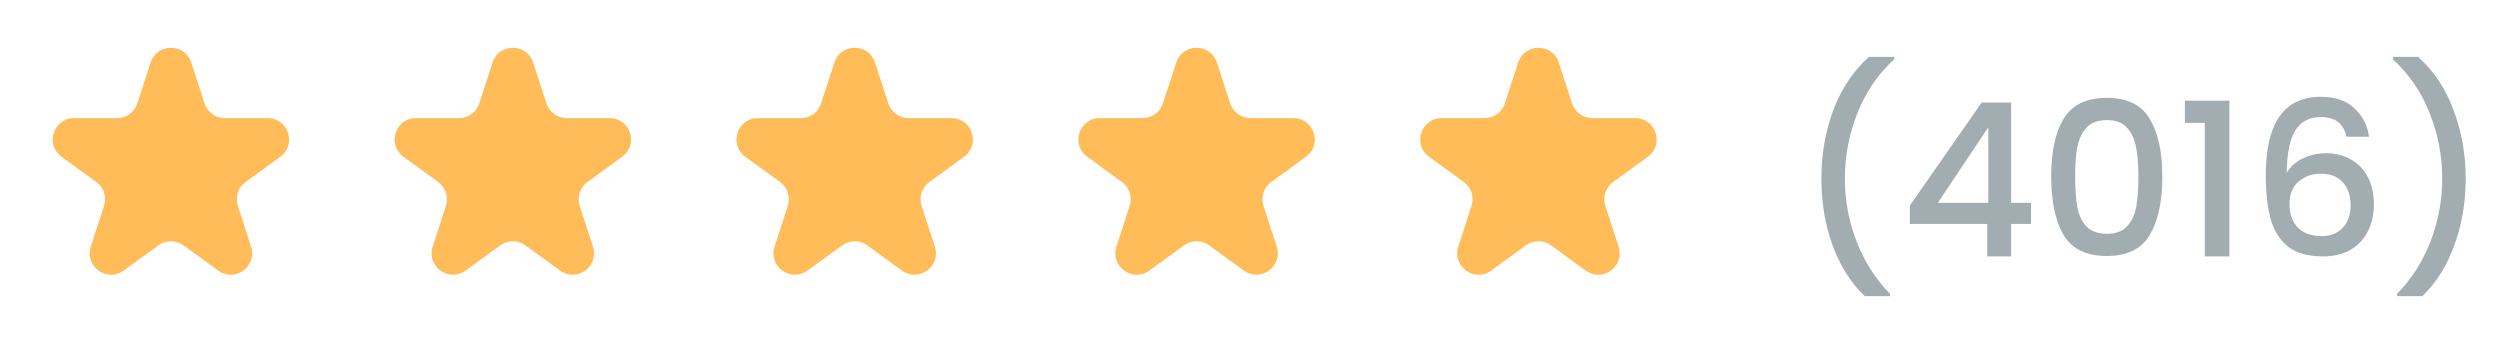 <svg width="117" height="16" viewBox="0 0 117 16" fill="none" xmlns="http://www.w3.org/2000/svg">
<path d="M7.049 2.927C7.348 2.006 8.652 2.006 8.951 2.927L9.572 4.837C9.705 5.249 10.089 5.528 10.523 5.528H12.531C13.499 5.528 13.902 6.767 13.119 7.337L11.494 8.517C11.143 8.772 10.997 9.223 11.131 9.635L11.751 11.545C12.051 12.466 10.996 13.232 10.212 12.663L8.588 11.483C8.237 11.228 7.763 11.228 7.412 11.483L5.788 12.663C5.004 13.232 3.949 12.466 4.249 11.545L4.869 9.635C5.003 9.223 4.857 8.772 4.506 8.517L2.881 7.337C2.098 6.767 2.501 5.528 3.469 5.528H5.477C5.911 5.528 6.295 5.249 6.428 4.837L7.049 2.927Z" fill="#FFBC58"/>
<path d="M23.049 2.927C23.348 2.006 24.652 2.006 24.951 2.927L25.572 4.837C25.706 5.249 26.089 5.528 26.523 5.528H28.531C29.5 5.528 29.902 6.767 29.119 7.337L27.494 8.517C27.143 8.772 26.997 9.223 27.131 9.635L27.751 11.545C28.051 12.466 26.996 13.232 26.212 12.663L24.588 11.483C24.237 11.228 23.763 11.228 23.412 11.483L21.788 12.663C21.004 13.232 19.949 12.466 20.249 11.545L20.869 9.635C21.003 9.223 20.857 8.772 20.506 8.517L18.881 7.337C18.098 6.767 18.5 5.528 19.469 5.528H21.477C21.911 5.528 22.294 5.249 22.428 4.837L23.049 2.927Z" fill="#FFBC58"/>
<path d="M39.049 2.927C39.348 2.006 40.652 2.006 40.951 2.927L41.572 4.837C41.706 5.249 42.089 5.528 42.523 5.528H44.531C45.499 5.528 45.902 6.767 45.119 7.337L43.494 8.517C43.144 8.772 42.997 9.223 43.131 9.635L43.751 11.545C44.051 12.466 42.996 13.232 42.212 12.663L40.588 11.483C40.237 11.228 39.763 11.228 39.412 11.483L37.788 12.663C37.004 13.232 35.949 12.466 36.249 11.545L36.869 9.635C37.003 9.223 36.856 8.772 36.506 8.517L34.881 7.337C34.098 6.767 34.501 5.528 35.469 5.528H37.477C37.911 5.528 38.294 5.249 38.428 4.837L39.049 2.927Z" fill="#FFBC58"/>
<path d="M55.049 2.927C55.348 2.006 56.652 2.006 56.951 2.927L57.572 4.837C57.706 5.249 58.089 5.528 58.523 5.528H60.531C61.499 5.528 61.902 6.767 61.119 7.337L59.494 8.517C59.144 8.772 58.997 9.223 59.131 9.635L59.751 11.545C60.051 12.466 58.996 13.232 58.212 12.663L56.588 11.483C56.237 11.228 55.763 11.228 55.412 11.483L53.788 12.663C53.004 13.232 51.949 12.466 52.249 11.545L52.869 9.635C53.003 9.223 52.856 8.772 52.506 8.517L50.881 7.337C50.098 6.767 50.501 5.528 51.469 5.528H53.477C53.911 5.528 54.294 5.249 54.428 4.837L55.049 2.927Z" fill="#FFBC58"/>
<path d="M71.049 2.927C71.348 2.006 72.652 2.006 72.951 2.927L73.572 4.837C73.706 5.249 74.089 5.528 74.523 5.528H76.531C77.499 5.528 77.902 6.767 77.119 7.337L75.494 8.517C75.144 8.772 74.997 9.223 75.131 9.635L75.751 11.545C76.051 12.466 74.996 13.232 74.212 12.663L72.588 11.483C72.237 11.228 71.763 11.228 71.412 11.483L69.788 12.663C69.004 13.232 67.949 12.466 68.249 11.545L68.869 9.635C69.003 9.223 68.856 8.772 68.506 8.517L66.881 7.337C66.098 6.767 66.501 5.528 67.469 5.528H69.477C69.911 5.528 70.294 5.249 70.428 4.837L71.049 2.927Z" fill="#FFBC58"/>
<path d="M87.27 13.86C86.617 13.233 86.113 12.437 85.76 11.47C85.413 10.503 85.24 9.467 85.24 8.36C85.24 7.227 85.427 6.157 85.8 5.15C86.18 4.143 86.737 3.313 87.47 2.66H88.65V2.77C87.883 3.477 87.307 4.323 86.92 5.31C86.533 6.297 86.34 7.313 86.34 8.36C86.34 9.367 86.52 10.34 86.88 11.28C87.24 12.22 87.763 13.043 88.45 13.75V13.86H87.27ZM89.382 10.48V9.62L92.742 4.8H94.122V9.49H95.052V10.48H94.122V12H93.002V10.48H89.382ZM93.052 5.96L90.692 9.49H93.052V5.96ZM95.996 8.26C95.996 7.107 96.19 6.207 96.576 5.56C96.97 4.907 97.643 4.58 98.597 4.58C99.55 4.58 100.22 4.907 100.606 5.56C101 6.207 101.196 7.107 101.196 8.26C101.196 9.427 101 10.34 100.606 11C100.22 11.653 99.55 11.98 98.597 11.98C97.643 11.98 96.97 11.653 96.576 11C96.19 10.34 95.996 9.427 95.996 8.26ZM100.076 8.26C100.076 7.72 100.04 7.263 99.966 6.89C99.9 6.517 99.76 6.213 99.546 5.98C99.333 5.74 99.016 5.62 98.597 5.62C98.177 5.62 97.86 5.74 97.647 5.98C97.433 6.213 97.29 6.517 97.216 6.89C97.15 7.263 97.117 7.72 97.117 8.26C97.117 8.82 97.15 9.29 97.216 9.67C97.283 10.05 97.423 10.357 97.636 10.59C97.856 10.823 98.177 10.94 98.597 10.94C99.016 10.94 99.333 10.823 99.546 10.59C99.766 10.357 99.91 10.05 99.977 9.67C100.043 9.29 100.076 8.82 100.076 8.26ZM102.253 5.75V4.71H104.333V12H103.183V5.75H102.253ZM109.819 6.4C109.745 6.093 109.612 5.863 109.419 5.71C109.225 5.557 108.955 5.48 108.609 5.48C108.082 5.48 107.689 5.683 107.429 6.09C107.169 6.49 107.032 7.157 107.019 8.09C107.192 7.797 107.445 7.57 107.779 7.41C108.112 7.25 108.472 7.17 108.859 7.17C109.299 7.17 109.685 7.267 110.019 7.46C110.359 7.647 110.622 7.92 110.809 8.28C111.002 8.64 111.099 9.07 111.099 9.57C111.099 10.037 111.005 10.453 110.819 10.82C110.639 11.187 110.369 11.477 110.009 11.69C109.649 11.897 109.215 12 108.709 12C108.022 12 107.482 11.85 107.089 11.55C106.702 11.243 106.429 10.813 106.269 10.26C106.115 9.707 106.039 9.017 106.039 8.19C106.039 5.75 106.899 4.53 108.619 4.53C109.285 4.53 109.809 4.71 110.189 5.07C110.575 5.43 110.802 5.873 110.869 6.4H109.819ZM108.609 8.13C108.202 8.13 107.855 8.253 107.569 8.5C107.289 8.74 107.149 9.09 107.149 9.55C107.149 10.01 107.279 10.377 107.539 10.65C107.805 10.917 108.175 11.05 108.649 11.05C109.069 11.05 109.399 10.92 109.639 10.66C109.885 10.4 110.009 10.053 110.009 9.62C110.009 9.167 109.889 8.807 109.649 8.54C109.415 8.267 109.069 8.13 108.609 8.13ZM112.185 13.86V13.75C112.872 13.043 113.395 12.22 113.755 11.28C114.115 10.34 114.295 9.367 114.295 8.36C114.295 7.313 114.102 6.297 113.715 5.31C113.328 4.323 112.752 3.477 111.985 2.77V2.66H113.165C113.898 3.313 114.452 4.143 114.825 5.15C115.205 6.157 115.395 7.227 115.395 8.36C115.395 9.467 115.218 10.503 114.865 11.47C114.518 12.437 114.018 13.233 113.365 13.86H112.185Z" fill="#A2ADB1"/>
</svg>

